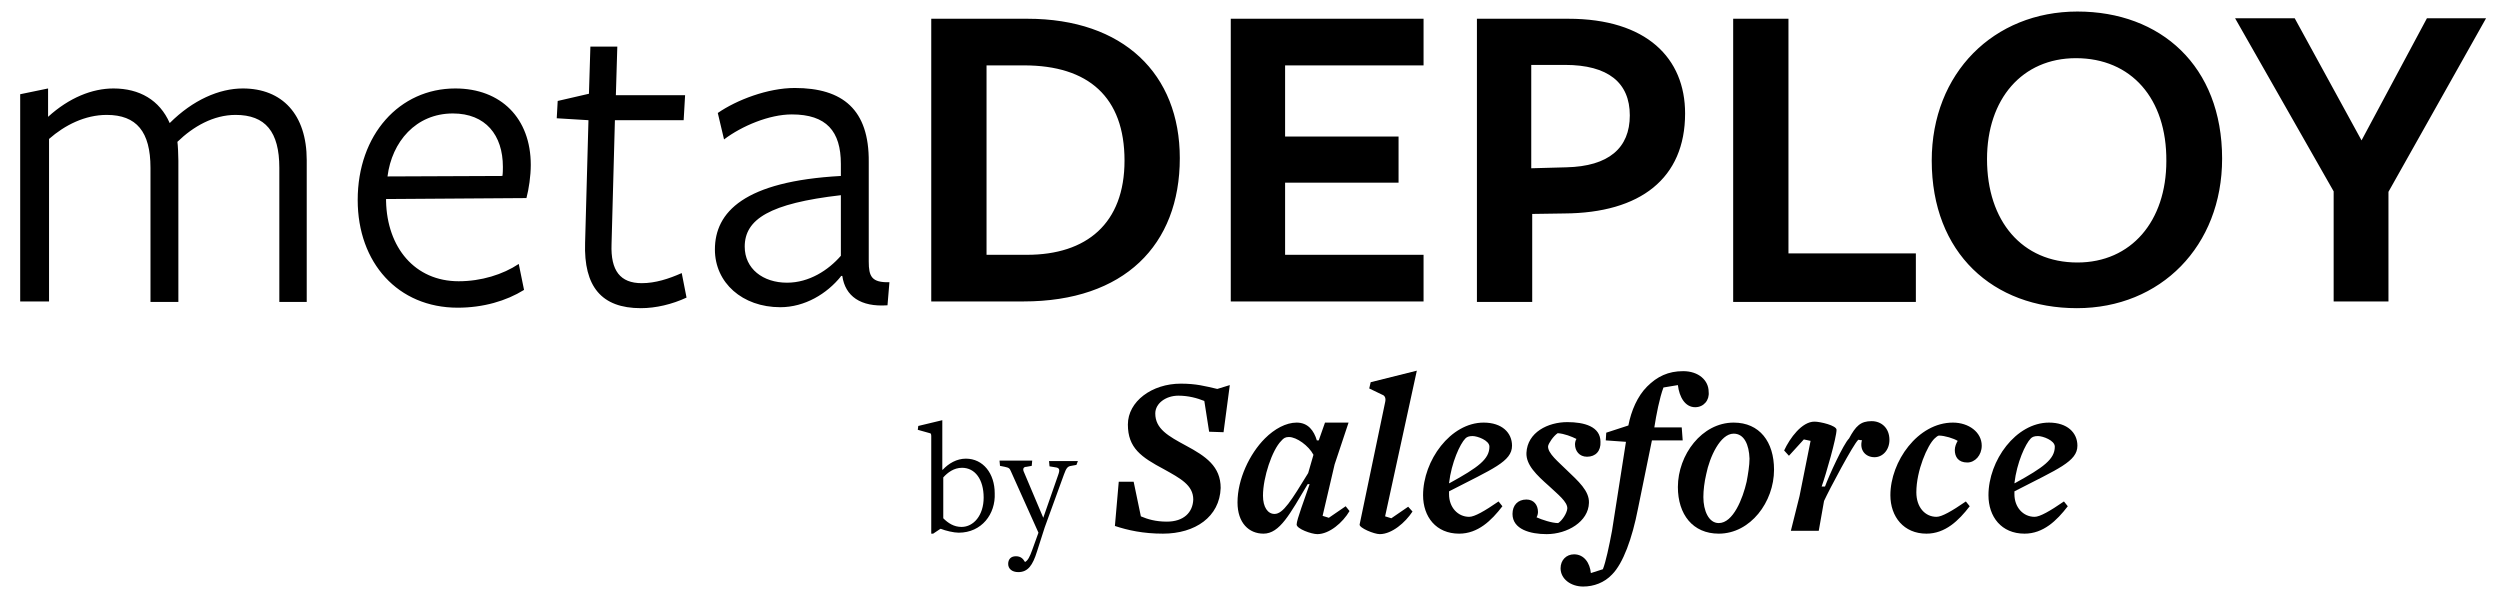 <svg
  data-logo="salesforce-metadeploy"
  xmlns="http://www.w3.org/2000/svg"
  aria-hidden="true"
  focusable="false"
  width="520"
  height="126"
  viewBox="0 0 520 126"
>
  <path d="M58.1 62.7V34.9c0-7.5-2.9-11-9.1-11-4.6 0-8.8 2.4-12.1 5.6.1.6.2 2.8.2 3.9v29.4h-5.8V34.9c0-7.5-2.9-11-9.1-11-4.5 0-8.7 2.1-12 5v33.8h-6V19.6l5.8-1.2v5.9c4.4-4 9.2-5.9 13.6-5.9 5.4 0 9.6 2.4 11.7 7.2 4.8-4.8 10.3-7.2 15.2-7.2 8.2 0 13.3 5.4 13.3 14.9v29.5h-5.7zM80.3 41.8c.2 9.7 6 16.7 15.1 16.7 4.7 0 9.2-1.4 12.5-3.6l1.1 5.4c-3.7 2.3-8.5 3.7-13.8 3.7-12.4 0-20.8-9.3-20.8-22.4 0-13.6 8.7-23.2 20.3-23.2 9.5 0 15.7 6.2 15.7 15.9 0 2.3-.4 5-.9 6.9l-29.2.2v.4zm24.2-5.2c.1-.5.1-1.4.1-1.9 0-6.6-3.6-11.1-10.4-11.1-7.7 0-12.7 5.9-13.6 13.1l23.9-.1zM133.3 64.1c-8.2 0-11.9-4.5-11.6-13.6l.7-25.5-6.6-.4.2-3.6 6.5-1.5.3-9.8h5.6l-.3 10.1h14.4l-.3 5.2h-14.3l-.7 25.8c-.2 5.5 1.8 8.1 6.3 8.1 2.8 0 5.6-.9 8.3-2.1l1 5.1c-3 1.4-6.4 2.2-9.5 2.2zM174.9 57.5c-2.9 3.6-7.5 6.4-12.6 6.4-7.9 0-13.6-5.1-13.6-12 0-7.8 6.1-14.2 26.2-15.3v-2.5c0-6.8-3-10.3-10.2-10.3-4.7 0-10.4 2.4-14.1 5.2l-1.3-5.5c3.9-2.7 10.4-5.2 16-5.2 10 0 15.5 4.5 15.4 15.4v20.7c0 3.1.6 4.4 4.3 4.3l-.4 4.8c-5.6.4-8.8-1.9-9.4-6.1h-.3zm0-16.9c-14.8 1.7-20 5-20 10.7 0 4.6 3.8 7.5 8.8 7.5 4.6 0 8.6-2.6 11.2-5.6V40.6zM212.9 62.7h-19.2V3.9h20c20 0 31.7 11.5 31.7 29 0 18.1-11.6 29.8-32.5 29.8zm.1-49.1h-7.8V53h8.4c12.4 0 20.3-6.5 20.3-19.6 0-13.2-7.5-19.8-20.9-19.8zM256 62.7V3.9h40.1v9.7h-28.8v14.8h23.6V38h-23.6v15h28.8v9.7H256zM325.4 44.4l-6.7.1v18.3h-11.5V3.9h19c16.3 0 24.3 8.2 24.3 19.7 0 13.5-9.3 20.7-25.1 20.8zm.1-30.9h-7V35l7.3-.2c8.8-.2 13.2-4 13.2-10.8s-4.5-10.5-13.5-10.5zM360.5 62.7V3.9H372v48.8h26.5v10.1h-38zM432 64.1c-17.4 0-30.2-11.4-30.2-30.7 0-18.2 12.9-31 30.3-31 17.3 0 30.1 11.3 30.1 30.6 0 18.2-12.8 31.1-30.2 31.1zm-.2-52c-11.2 0-18.5 8.5-18.5 21 0 12.9 7.3 21.5 18.8 21.5 11.2 0 18.5-8.6 18.5-21.1.1-13-7.3-21.4-18.8-21.4zM496.8 39.9v22.8h-11.4V39.8l-20.5-36h12.4l13.9 25.4 13.6-25.4h12.3l-20.3 36.1z"/>
  <g>
    <path d="M199.4 110.8c-1 0-2.7-.4-3.7-.8h-.1l-1.5 1h-.4V90.7c0-.4-.1-.6-.3-.6l-2.5-.7.1-.8 5-1.2v10.3h.1c1.2-1.3 2.9-2.3 4.8-2.3 3.6 0 6 3.1 6 7.2.2 4.3-2.7 8.2-7.5 8.2zm.7-13.5c-1.7 0-3 1-3.9 2v8.5c1 1 2.2 1.8 3.8 1.8 2.5 0 4.6-2.4 4.6-6.1 0-3.8-1.8-6.2-4.5-6.2zM223.9 96.7l-1.1.2c-.7.1-1 .4-1.5 1.8l-4 11-1.6 5c-.9 2.9-1.9 4.3-3.9 4.3-1.3 0-2.1-.7-2.1-1.7 0-.9.5-1.6 1.6-1.6 1 0 1.5.5 1.9 1.2.6-.3 1-1.1 1.5-2.5l1.3-3.6-5.7-12.7c-.3-.7-.4-.8-1.3-1l-1-.2-.1-1.1h6.8l-.1 1.1-1.1.2c-.5 0-.8.3-.6.9l4.1 9.7 3.1-8.9c.4-1.1.3-1.5-.6-1.6l-1.2-.2-.1-1.1h6l-.3.8zM241.9 111c-4.1 0-7.3-.7-10-1.6l.8-9.2h3.1l1.5 7.2c1.4.6 3.1 1.1 5.4 1.1 3.5 0 5.4-1.9 5.5-4.6 0-3-2.7-4.4-6.1-6.3-4.7-2.5-7.5-4.4-7.5-9.3 0-4.8 5-8.5 11-8.5 3.2 0 5 .5 7.6 1.1l2.6-.8-1.3 9.8-3-.1-1-6.4c-1.5-.6-3.3-1.1-5.4-1.1-2.6 0-4.8 1.6-4.8 3.7 0 3.2 2.7 4.7 6.4 6.7 4.1 2.2 7.2 4.3 7.2 8.8-.2 6-5.3 9.5-12 9.5zM274.3 91.6l1.3-3.7h4.9l-2.9 8.7-2.5 10.7 1.3.4 3.5-2.4.8 1c-1.4 2.4-4.2 4.8-6.7 4.8-1.2 0-4.3-1.1-4.3-2 0-1 1.7-5.4 2.7-8.4h-.4c-3.7 6.2-5.8 10.3-9.2 10.3-3 0-5.4-2.2-5.4-6.5 0-4.8 2.5-10.1 5.7-13.3 2-2 4.4-3.3 6.6-3.3 2.4 0 3.6 1.7 4.2 3.7h.4zm-6.2-.7c-.7 0-1.1.2-1.6.8-1.9 1.9-3.8 7.6-3.8 11.4 0 2.4 1 3.8 2.4 3.8 1.8 0 3.5-2.8 7-8.5l1.1-3.8c-1-1.9-3.5-3.7-5.1-3.7zM287 111.1c-1.2 0-4.3-1.3-4.2-2l5.3-25.4c.2-.8 0-1.4-.6-1.6l-2.7-1.3.3-1.3 9.6-2.4-6.6 30.3 1.3.4 3.5-2.4.9 1c-1.5 2.3-4.3 4.7-6.8 4.7zM301.4 102.8c0 2.7 1.8 4.7 4.2 4.7 1.1 0 3.2-1.2 6.1-3.2l.8 1c-2.3 3-5.1 5.7-9 5.7-4.8 0-7.5-3.5-7.5-8 0-7.2 5.7-15.1 12.6-15.1 3.8 0 5.9 2.1 5.9 4.8 0 3.3-4 4.8-13.1 9.5v.6zm.1-2.3c6-3.3 8.3-5 8.3-7.6 0-1.3-2.5-2.2-3.5-2.2-.8 0-1.2.2-1.5.5-1.1 1.1-2.9 5-3.4 9.3h.1zM330.1 95c-1.6 0-2.5-1.2-2.5-2.6 0-.3.1-.8.3-1.1-1-.5-2.5-1.1-3.9-1.2-.9.6-1.9 2.1-2 2.7-.1 1.5 2.2 3.3 3.8 4.9 2.5 2.4 4.8 4.4 4.7 6.9-.1 3.9-4.5 6.5-8.8 6.5-3.4 0-7.1-1-7.1-4.2 0-1.8 1.1-3 2.9-3 1.5 0 2.4 1.1 2.4 2.6 0 .3-.1.8-.3 1.1 1.1.5 3.2 1.2 4.5 1.2.8-.5 1.8-2 1.9-3 .1-1.4-2-3-3.8-4.7-2.6-2.3-4.8-4.4-4.7-6.9.2-4.3 4.5-6.4 8.5-6.4 3.5 0 6.9.9 6.9 4.1.1 1.9-1 3.1-2.8 3.1z"/>
    <path d="M352.6 84.7c-2.1 0-3.3-2.1-3.6-4.6l-3 .5c-.8 2.1-1.5 5.7-1.9 8.3h5.7l.2 2.7h-6.4l-2.9 14.2c-1.2 6.2-3.1 11.4-5.4 13.7-1.6 1.7-3.8 2.5-6 2.5-2.6 0-4.7-1.6-4.7-3.8 0-1.7 1.2-2.9 2.8-2.9 2.1 0 3.3 1.8 3.5 3.9l2.5-.8c.6-1.5 1.3-4.8 1.9-8l2.9-18.5-4.2-.3.1-1.6 4.6-1.5c.6-3.1 1.9-6.1 3.9-8.1 2.1-2.1 4.4-3.2 7.5-3.2 3.2 0 5.3 1.9 5.3 4.3.2 1.7-1 3.2-2.8 3.2zM357.5 111c-5.4 0-8.5-4-8.5-9.7 0-6.7 5-13.4 11.6-13.4 5.4 0 8.4 4 8.4 9.8 0 6.7-4.9 13.3-11.5 13.3zm3.1-20.8c-2.8 0-5 4.9-5.7 8.4-.4 1.7-.6 3.4-.6 4.8 0 2.8 1.1 5.4 3.2 5.4 3 0 5-5.1 5.8-8.6.3-1.6.6-3.4.6-4.8-.1-2.9-1.1-5.2-3.3-5.2zM386.5 91.5c-1 .9-6 10.3-7.1 12.7l-1.1 6.2h-5.8l1.8-7.2 2.3-11.5-1.4-.3-3.1 3.4-1-1.1c1.2-2.6 3.7-6 6.3-6 1.2 0 4.6.8 4.6 1.7 0 1.6-2.2 9.3-3.1 11.8h.7c.8-2.2 3.8-8.8 5-10 1.4-2.6 2.4-3.6 4.7-3.6 2 0 3.7 1.4 3.7 3.9 0 2.1-1.4 3.6-3.1 3.6-1.9 0-3.2-1.5-2.6-3.6 0 .2-.7-.1-.8 0zM403.3 90.6c-.2 0-.6.3-.9.6-1.5 1.4-3.8 6.7-3.8 11.2 0 3.1 1.8 5.1 4.2 5.1 1.1 0 3.2-1.2 6.1-3.2l.8 1c-2.3 3-5.1 5.7-9 5.7-4.7 0-7.5-3.5-7.5-8 0-7 5.7-15.1 13-15.1 3.3 0 6 2 6 4.8 0 2-1.4 3.5-3 3.5-1.9 0-2.6-1.2-2.6-2.6 0-.7.3-1.4.6-1.9-.8-.5-2.7-1.1-3.9-1.1zM419 102.8c0 2.7 1.8 4.7 4.2 4.7 1.1 0 3.2-1.2 6.1-3.2l.8 1c-2.3 3-5.1 5.7-9 5.7-4.8 0-7.5-3.5-7.5-8 0-7.2 5.7-15.1 12.6-15.1 3.8 0 5.9 2.1 5.9 4.8 0 3.3-4 4.8-13.1 9.5v.6zm.1-2.3c6-3.3 8.3-5 8.3-7.6 0-1.3-2.5-2.2-3.5-2.2-.8 0-1.2.2-1.5.5-1.1 1.1-2.9 5-3.4 9.3h.1z"/>
  </g>
</svg>

